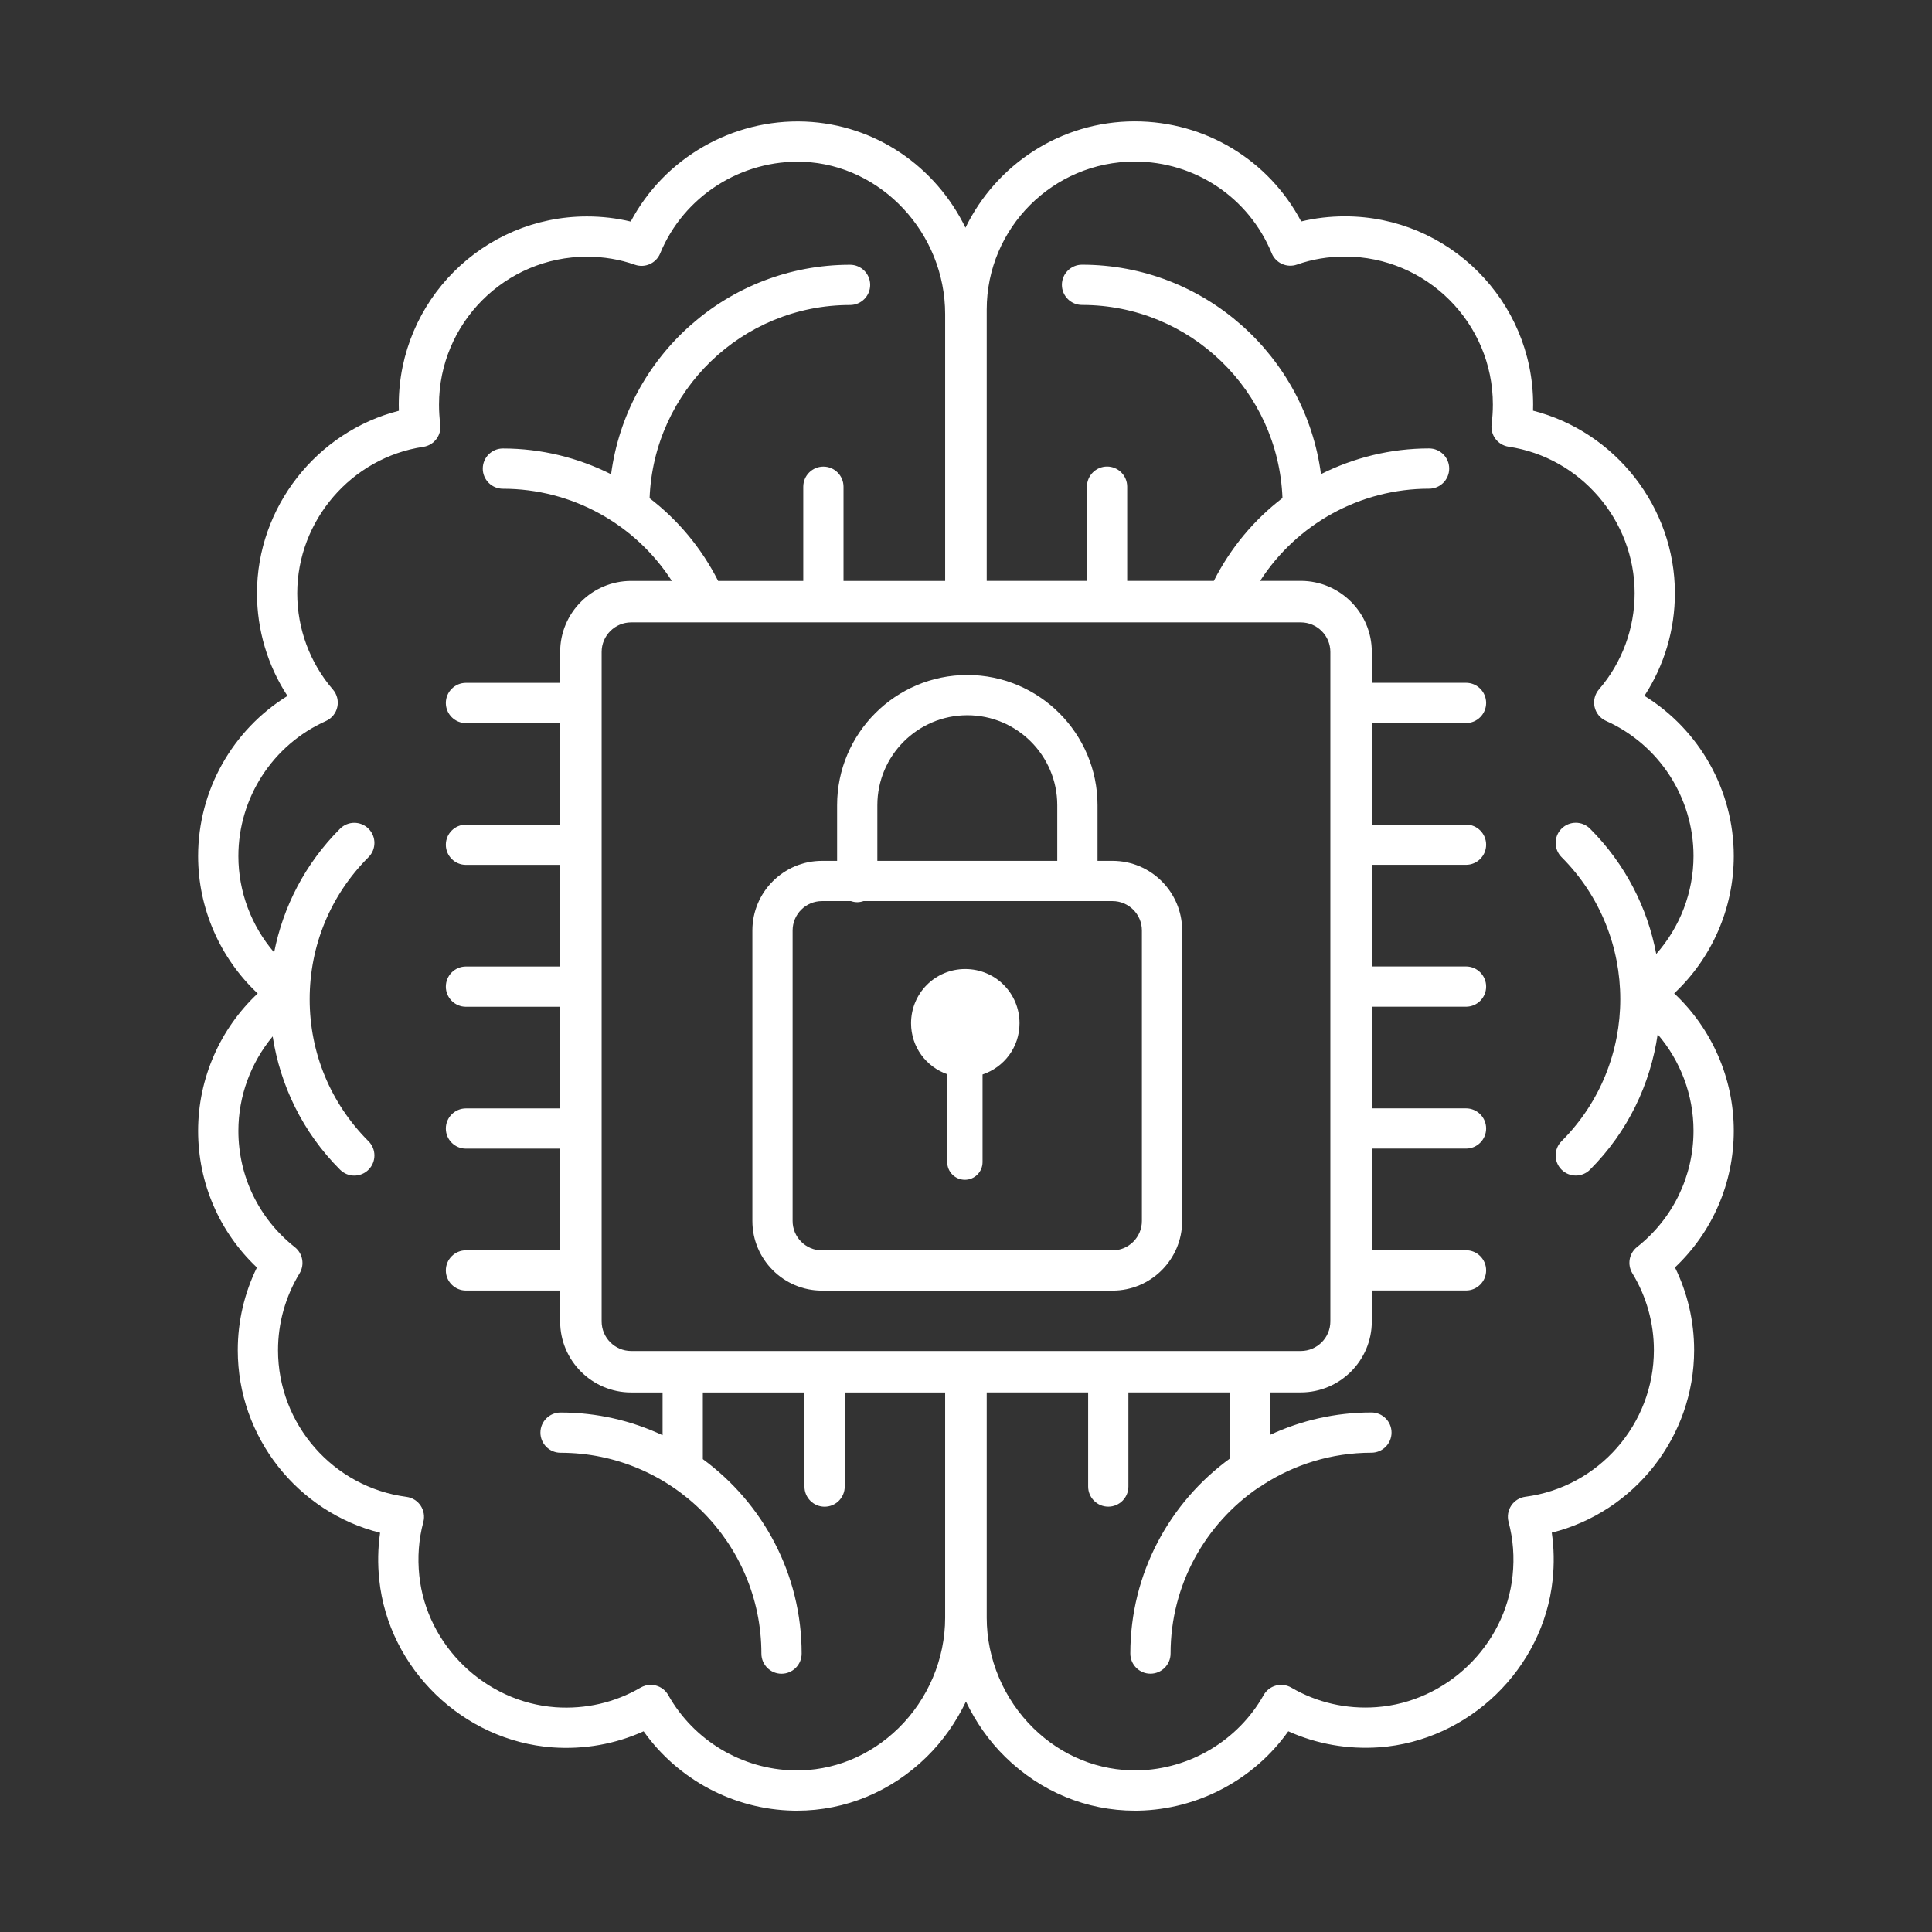 <?xml version="1.0" encoding="UTF-8"?>
<svg id="Security_Networking" xmlns="http://www.w3.org/2000/svg" version="1.1" viewBox="0 0 192 192">
  <rect x="0" y="0" width="192" height="192" fill="#333333" stroke="none"/>
  <!-- Generator: Adobe Illustrator 29.4.0, SVG Export Plug-In . SVG Version: 2.1.0 Build 152)  -->
  <defs>
    <style>
      .st0 {
        fill: #fff;
      }
    </style>
  </defs>
  <path class="st0" d="M166.378,98.72c3.746-3.51,5.922-8.45,5.922-13.65,0-6.534-3.416-12.545-8.879-15.919,1.967-3.012,3.029-6.555,3.029-10.201,0-8.566-5.943-16.057-14.1-18.138.007-.202.01-.403.01-.602,0-10.317-8.389-18.71-18.7-18.71-1.49,0-2.946.17-4.349.507-3.22-6.097-9.531-9.947-16.542-9.947-7.396,0-13.785,4.325-16.82,10.569-2.947-6.042-8.908-10.259-15.95-10.548-7.233-.28-13.981,3.646-17.319,9.937-1.403-.338-2.86-.508-4.351-.508-10.312,0-18.7,8.394-18.7,18.71,0,.199.003.4.01.602-8.157,2.081-14.1,9.571-14.1,18.138,0,3.646,1.063,7.189,3.029,10.201-5.462,3.374-8.879,9.386-8.879,15.919,0,5.199,2.176,10.139,5.922,13.65-3.746,3.511-5.922,8.45-5.922,13.649s2.11,10.053,5.843,13.585c-1.249,2.551-1.903,5.358-1.903,8.215,0,8.638,5.948,16.093,14.146,18.145-.222,1.528-.25,3.093-.084,4.674.923,8.849,8.328,16.01,17.228,16.657,3.139.221,6.23-.328,9.043-1.601,3.4,4.792,8.941,7.769,14.878,7.886.124.002.247.003.37.003,4.795,0,9.356-1.889,12.881-5.344,1.629-1.596,2.931-3.472,3.904-5.499.973,2.029,2.275,3.906,3.904,5.502,3.523,3.453,8.085,5.341,12.885,5.341.123,0,.246,0,.37-.003,5.94-.128,11.48-3.104,14.875-7.887,2.808,1.268,5.901,1.813,9.047,1.592,8.896-.647,16.301-7.809,17.224-16.656.166-1.578.137-3.144-.086-4.675,8.198-2.052,14.147-9.507,14.147-18.145,0-2.855-.654-5.664-1.903-8.215,3.732-3.532,5.843-8.396,5.843-13.585s-2.176-10.139-5.922-13.65ZM62.73,134.261c-1.621,0-2.94-1.319-2.94-2.94v-66.53c0-1.621,1.319-2.94,2.94-2.94h66.54c1.621,0,2.94,1.319,2.94,2.94v66.53c0,1.621-1.319,2.94-2.94,2.94H62.73ZM89.291,171.743c-2.841,2.785-6.536,4.274-10.372,4.197-5.177-.102-9.969-2.968-12.506-7.48-.263-.467-.702-.81-1.22-.95-.172-.046-.348-.069-.523-.069-.352,0-.7.093-1.009.273-2.548,1.487-5.474,2.16-8.456,1.951-6.991-.509-12.811-6.133-13.536-13.084-.191-1.825-.056-3.615.402-5.322.149-.557.051-1.15-.269-1.63s-.832-.797-1.403-.872c-7.28-.951-12.77-7.218-12.77-14.577,0-2.693.74-5.331,2.139-7.63.525-.863.324-1.982-.468-2.609-3.565-2.818-5.61-7.032-5.61-11.561,0-3.464,1.242-6.772,3.409-9.383.752,4.852,2.967,9.518,6.697,13.247.39.391.902.586,1.414.586s1.024-.195,1.414-.586c.781-.781.781-2.047,0-2.828-3.772-3.772-5.849-8.785-5.849-14.116s2.077-10.344,5.849-14.116c.781-.781.781-2.047,0-2.828-.78-.781-2.048-.781-2.828,0-3.486,3.485-5.667,7.787-6.552,12.295-2.263-2.639-3.554-6.027-3.554-9.571,0-5.791,3.414-11.06,8.697-13.424.577-.258.998-.774,1.135-1.391s-.025-1.263-.438-1.741c-2.285-2.648-3.544-6.044-3.544-9.563,0-7.231,5.384-13.487,12.525-14.552,1.074-.16,1.824-1.148,1.689-2.226-.083-.664-.125-1.324-.125-1.962,0-8.111,6.594-14.71,14.7-14.71,1.665,0,3.268.268,4.764.796,1.004.354,2.111-.14,2.516-1.125,2.338-5.689,8.07-9.337,14.228-9.102,7.771.318,14.092,7.111,14.092,15.142v26.51h-10.1v-9.36c0-1.104-.896-2-2-2s-2,.896-2,2v9.36h-8.461c-1.654-3.272-3.994-6.065-6.811-8.221.405-10.652,9.173-19.199,19.921-19.199,1.104,0,2-.896,2-2s-.896-2-2-2c-12.146,0-22.204,9.088-23.747,20.819-3.274-1.643-6.936-2.56-10.753-2.56-1.104,0-2,.896-2,2s.896,2,2,2c6.865,0,13.152,3.513,16.789,9.16h-4.039c-3.893,0-7.06,3.167-7.06,7.06v3.07h-9.36c-1.104,0-2,.896-2,2s.896,2,2,2h9.36v10.09h-9.36c-1.104,0-2,.896-2,2s.896,2,2,2h9.36v10.1h-9.36c-1.104,0-2,.896-2,2s.896,2,2,2h9.36v10.101h-9.36c-1.104,0-2,.896-2,2s.896,2,2,2h9.36v10.1h-9.36c-1.104,0-2,.896-2,2s.896,2,2,2h9.36v3.07c0,3.893,3.167,7.06,7.06,7.06h3.12v4.249c-3.082-1.446-6.517-2.258-10.14-2.258-1.104,0-2,.896-2,2s.896,2,2,2c11.006,0,19.96,8.954,19.96,19.96,0,1.104.896,2,2,2s2-.896,2-2c0-7.926-3.871-14.963-9.82-19.326v-6.624h10.1v9.351c0,1.104.896,2,2,2s2-.896,2-2v-9.351h9.98v22.39c0,4.085-1.691,8.084-4.639,10.974ZM162.222,126.54c1.399,2.299,2.139,4.938,2.139,7.63,0,7.359-5.49,13.626-12.77,14.577-.571.075-1.083.393-1.403.871s-.419,1.072-.27,1.629c.458,1.714.594,3.506.402,5.326-.725,6.949-6.544,12.573-13.533,13.082-2.987.22-5.918-.457-8.458-1.941-.464-.271-1.018-.342-1.532-.204-.518.141-.957.483-1.22.95-2.533,4.503-7.326,7.37-12.507,7.48-3.854.062-7.533-1.412-10.372-4.195-2.948-2.889-4.639-6.889-4.639-10.976v-22.39h10.08v9.351c0,1.104.896,2,2,2s2-.896,2-2v-9.351h10.101v6.559c-5.999,4.359-9.91,11.425-9.91,19.391,0,1.104.896,2,2,2s2-.896,2-2c0-6.848,3.469-12.899,8.74-16.496.152-.07.29-.161.419-.264,3.117-2.016,6.82-3.2,10.801-3.2,1.104,0,2-.896,2-2s-.896-2-2-2c-3.588,0-6.991.798-10.05,2.217v-4.208h3.029c3.893,0,7.06-3.167,7.06-7.06v-3.07h9.361c1.104,0,2-.896,2-2s-.896-2-2-2h-9.361v-10.1h9.361c1.104,0,2-.896,2-2s-.896-2-2-2h-9.361v-10.101h9.361c1.104,0,2-.896,2-2s-.896-2-2-2h-9.361v-10.1h9.361c1.104,0,2-.896,2-2s-.896-2-2-2h-9.361v-10.09h9.361c1.104,0,2-.896,2-2s-.896-2-2-2h-9.361v-3.07c0-3.893-3.167-7.06-7.06-7.06h-4.039c3.637-5.647,9.923-9.16,16.789-9.16,1.104,0,2-.896,2-2s-.896-2-2-2c-3.813,0-7.471.914-10.742,2.554-1.546-11.729-11.602-20.814-23.747-20.814-1.104,0-2,.896-2,2s.896,2,2,2c10.746,0,19.512,8.543,19.921,19.19-2.821,2.157-5.164,4.954-6.82,8.23h-8.612v-9.36c0-1.104-.896-2-2-2s-2,.896-2,2v9.36h-9.96v-26.96c0-8.111,6.6-14.71,14.71-14.71,5.993,0,11.336,3.576,13.611,9.111.405.986,1.514,1.479,2.516,1.125,1.495-.528,3.099-.796,4.764-.796,8.105,0,14.7,6.599,14.7,14.71,0,.636-.042,1.296-.125,1.962-.135,1.078.615,2.065,1.689,2.226,7.141,1.065,12.525,7.321,12.525,14.552,0,3.519-1.259,6.915-3.544,9.563-.413.479-.576,1.124-.438,1.741.138.617.559,1.133,1.135,1.391,5.283,2.364,8.697,7.633,8.697,13.424,0,3.622-1.349,7.079-3.704,9.741-.864-4.566-3.056-8.928-6.582-12.455-.781-.781-2.047-.781-2.828,0-.781.781-.781,2.047,0,2.828,7.783,7.784,7.783,20.449,0,28.232-.781.781-.781,2.047,0,2.828.391.391.902.586,1.414.586s1.023-.195,1.414-.586c3.782-3.782,6.006-8.528,6.726-13.453,2.267,2.64,3.56,6.032,3.56,9.579,0,4.528-2.045,8.742-5.61,11.561-.793.627-.993,1.746-.468,2.609Z"/>
  <path class="st0" d="M110.56,85.55h-1.489v-5.53c0-7.135-5.805-12.94-12.94-12.94s-12.94,5.805-12.94,12.94v5.53h-1.5c-3.815,0-6.92,3.104-6.92,6.92v28.87c0,3.815,3.104,6.92,6.92,6.92h28.87c3.816,0,6.921-3.104,6.921-6.92v-28.87c0-3.816-3.104-6.92-6.921-6.92ZM87.19,80.02c0-4.93,4.01-8.94,8.94-8.94s8.94,4.01,8.94,8.94v5.53h-17.88v-5.53ZM113.48,121.34c0,1.61-1.311,2.92-2.921,2.92h-28.87c-1.61,0-2.92-1.31-2.92-2.92v-28.87c0-1.61,1.31-2.92,2.92-2.92h2.872c.198.066.407.11.628.11s.429-.044.628-.11h24.742c1.61,0,2.921,1.31,2.921,2.92v28.87Z"/>
  <path class="st0" d="M95.93,96.3c-2.99,0-5.39,2.4-5.39,5.39,0,2.356,1.5,4.326,3.595,5.064v8.737c0,.97.786,1.755,1.755,1.755s1.755-.785,1.755-1.755v-8.712c2.136-.715,3.674-2.702,3.674-5.088,0-2.99-2.4-5.39-5.39-5.39Z"/>
</svg>